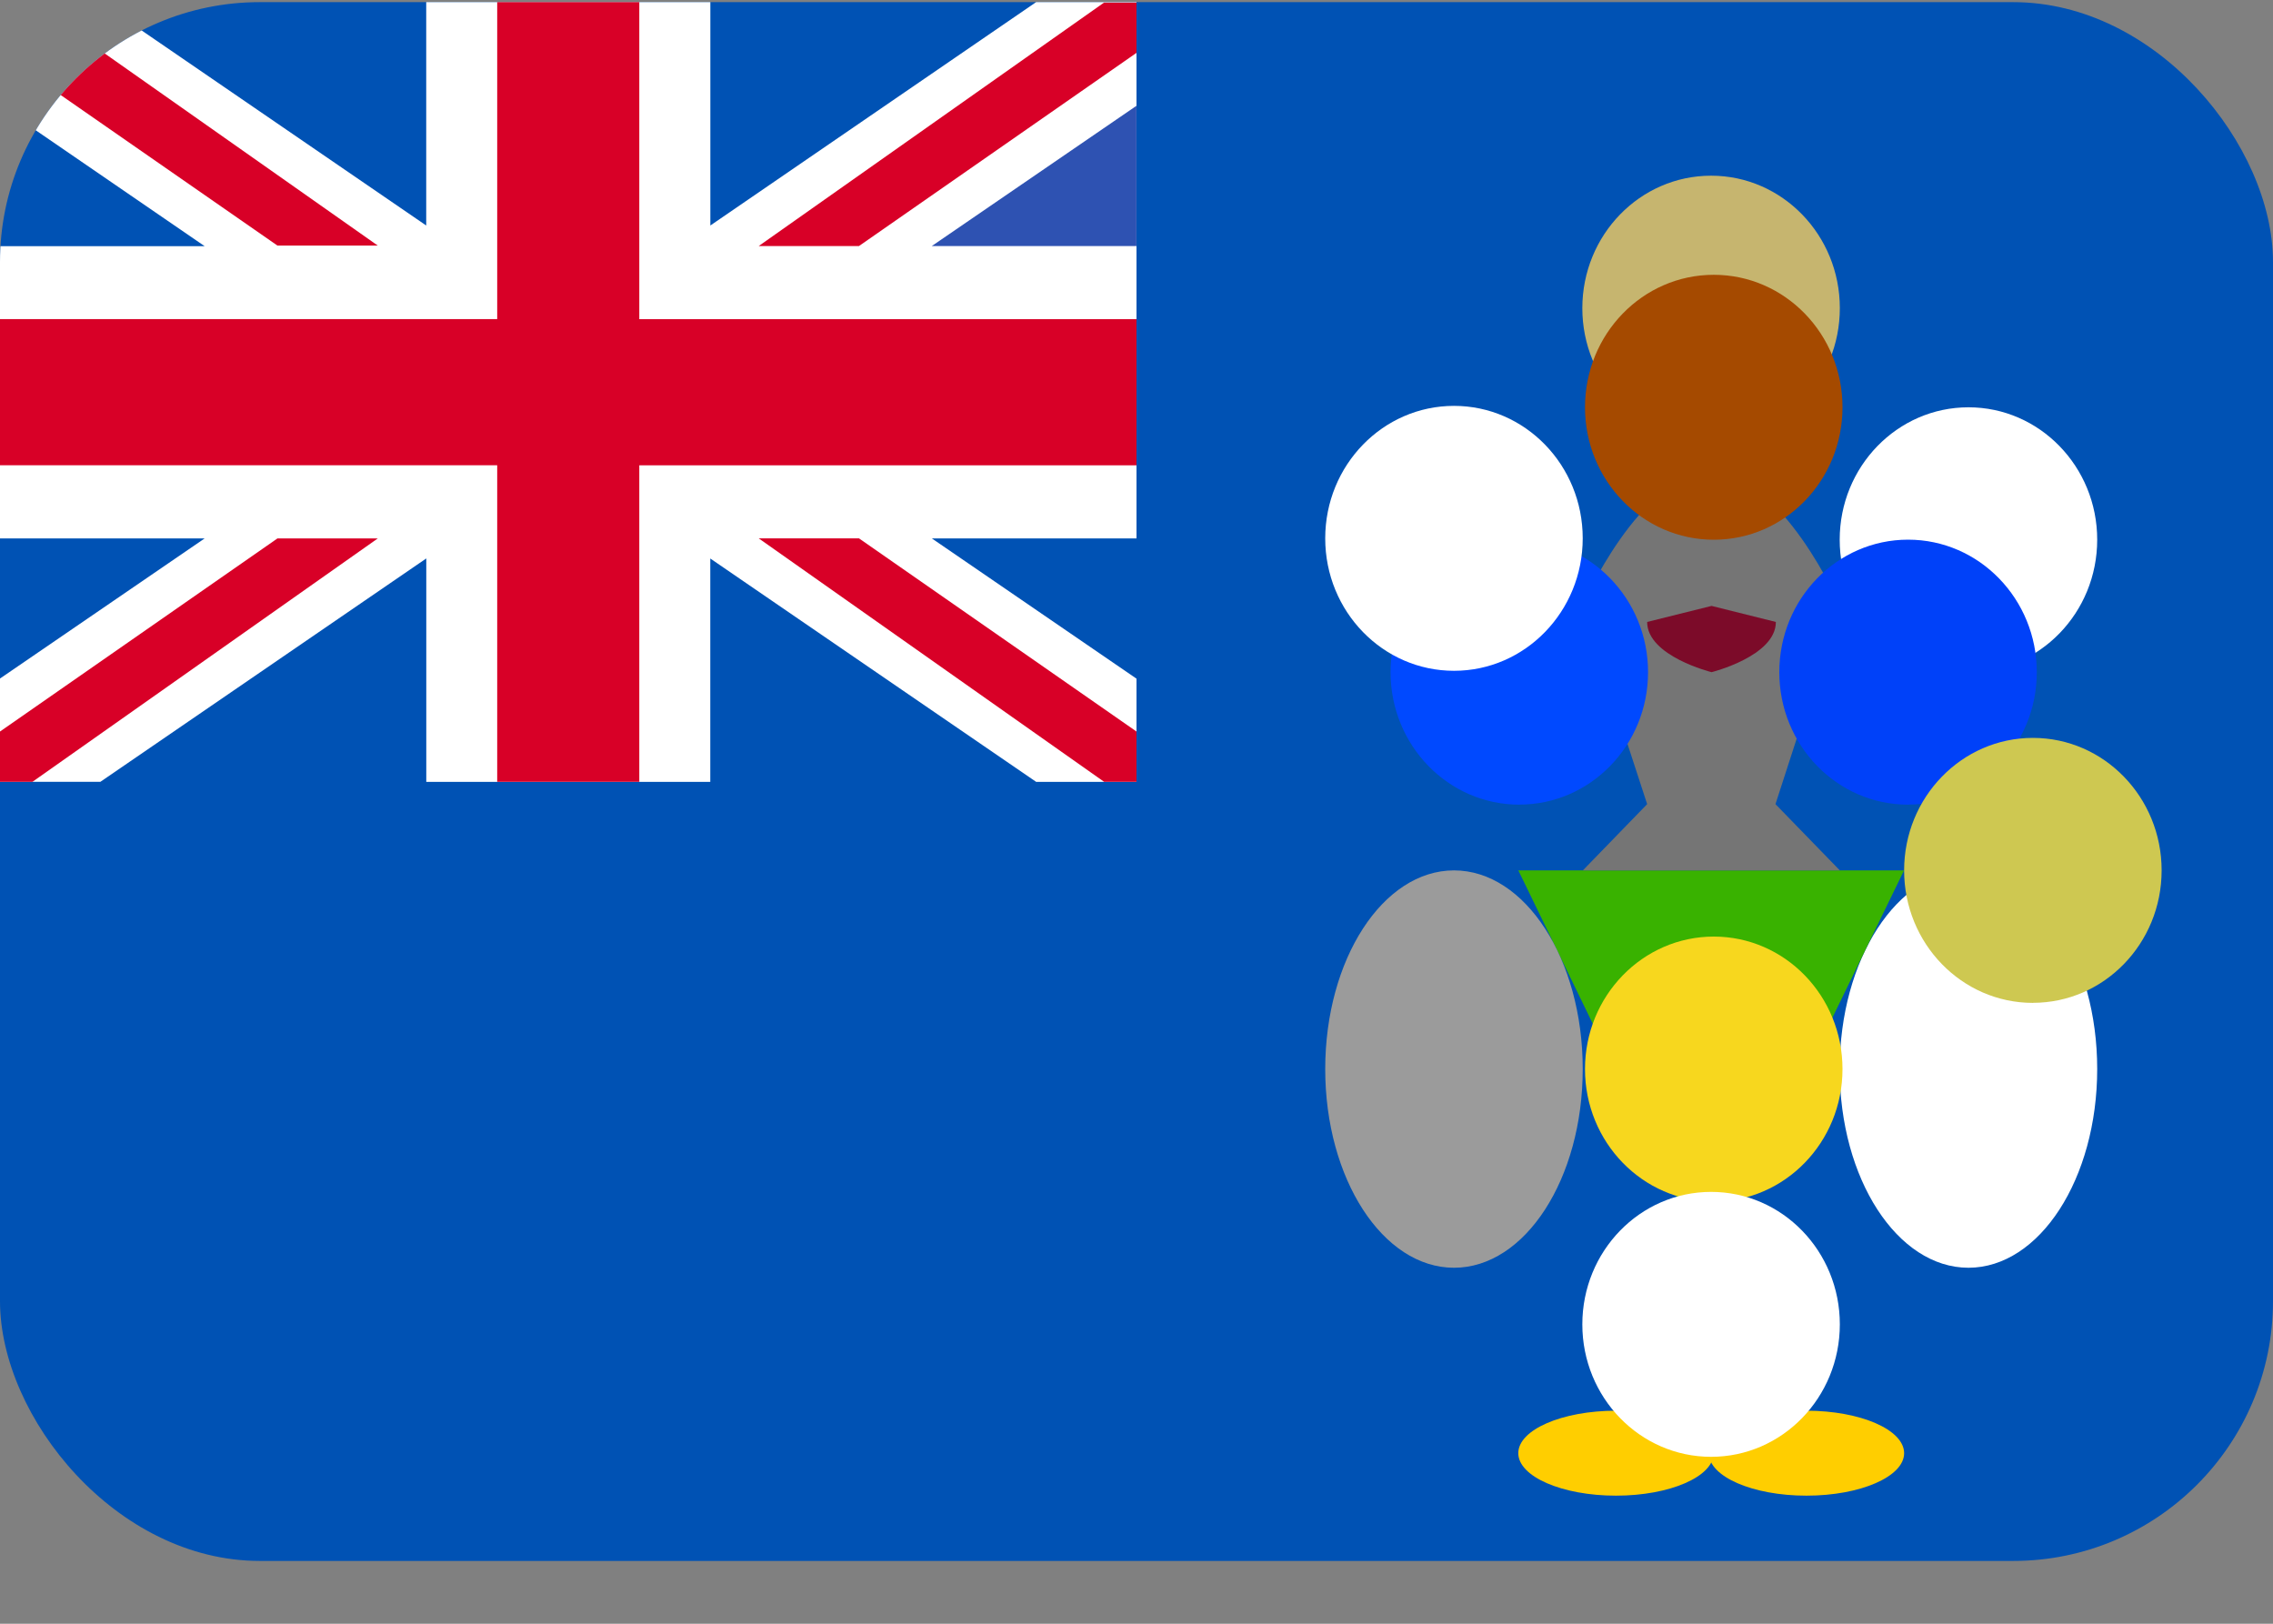 <svg xmlns="http://www.w3.org/2000/svg" width="35" height="25" fill="none" viewBox="0 0 35 25">
  <rect x="0" y="0" width="35" height="25" fill="#808080" stroke="none"/>
  <g clip-path="url(#a)">
    <path fill="#0052B4" d="M0 .033h35v24H0v-24Z"/>
    <path fill="#fff" d="M17.5.033V8.29h-3.151l3.151 2.159v1.589h-1.545l-5.018-3.439v3.439H6.564v-3.44l-5.018 3.439H0v-1.59L3.151 8.29H0v-4.5h3.151L0 1.628V.033h1.545l5.018 3.439V.033h4.375v3.439L15.954.033H17.5Z"/>
    <path fill="#D80027" d="M9.844.033H7.656v4.88H0v2.25h7.656v4.874h2.188V7.164H17.5v-2.25H9.844V.033Z"/>
    <path fill="#2E52B2" d="M17.499 1.63v2.158h-3.151l3.151-2.159Z"/>
    <path fill="#D80027" d="M0 12.037v-.774L4.272 8.29h1.545L.5 12.037H0ZM.499.04l5.318 3.741H4.272L0 .814V.04h.499ZM17.5.04v.774l-4.273 2.974h-1.544L17 .04h.499Zm-.499 11.997-5.318-3.748h1.544l4.273 2.974v.774h-.499Z"/>
    <path fill="#fff" d="M30.31 19.519c1.095 0 1.983-1.37 1.983-3.06 0-1.689-.888-3.058-1.982-3.058-1.095 0-1.983 1.37-1.983 3.059 0 1.69.888 3.059 1.983 3.059Z"/>
    <path fill="#FFCE00" d="M27.816 23.028c.831 0 1.504-.293 1.504-.654 0-.361-.673-.654-1.504-.654-.83 0-1.503.293-1.503.654 0 .36.673.654 1.503.654Z"/>
    <path fill="#FFCE00" d="M24.883 23.028c.83 0 1.504-.293 1.504-.654 0-.361-.674-.654-1.504-.654s-1.504.293-1.504.654c0 .36.673.654 1.504.654Z"/>
    <path fill="#39B200" d="m23.379 13.4 2.967 6.112 2.973-6.111h-5.94Z"/>
    <path fill="#9B9B9B" d="M22.389 19.519c1.095 0 1.982-1.37 1.982-3.06 0-1.689-.887-3.058-1.982-3.058s-1.983 1.37-1.983 3.059c0 1.69.888 3.059 1.983 3.059Z"/>
    <path fill="#757575" d="m25.363 12.381-.99 1.02h3.957l-.991-1.02.991-3.059s-.889-2.039-1.982-2.039c-1.094 0-1.983 2.04-1.983 2.04l.998 3.058Z"/>
    <path fill="#C6B56F" d="M26.348 6.784c1.095 0 1.982-.913 1.982-2.04 0-1.126-.887-2.039-1.982-2.039s-1.983.913-1.983 2.04c0 1.126.888 2.039 1.983 2.039Z"/>
    <path fill="#A54A00" d="M26.389 8.31c1.095 0 1.982-.913 1.982-2.04 0-1.126-.887-2.039-1.982-2.039s-1.983.913-1.983 2.04c0 1.126.888 2.039 1.983 2.039Z"/>
    <path fill="#fff" d="M30.31 10.349c1.095 0 1.983-.913 1.983-2.04 0-1.125-.888-2.038-1.982-2.038-1.095 0-1.983.913-1.983 2.039 0 1.126.888 2.039 1.983 2.039Z"/>
    <path fill="#0049FF" d="M23.395 12.388c1.094 0 1.982-.913 1.982-2.039 0-1.126-.888-2.04-1.982-2.04-1.095 0-1.983.914-1.983 2.04s.888 2.04 1.983 2.04Z"/>
    <path fill="#0041F9" d="M29.38 12.388c1.096 0 1.983-.913 1.983-2.039 0-1.126-.887-2.04-1.982-2.04s-1.983.914-1.983 2.04.888 2.04 1.983 2.04Z"/>
    <path fill="#F7D71E" d="M26.389 18.5c1.095 0 1.982-.914 1.982-2.04 0-1.127-.887-2.04-1.982-2.04s-1.983.914-1.983 2.04.888 2.04 1.983 2.04Z"/>
    <path fill="#CEC851" d="M31.303 15.44c1.095 0 1.982-.913 1.982-2.039 0-1.126-.887-2.04-1.982-2.04s-1.983.914-1.983 2.04.888 2.04 1.983 2.04Z"/>
    <path fill="#fff" d="M26.348 22.43c1.095 0 1.982-.913 1.982-2.04 0-1.126-.887-2.039-1.982-2.039s-1.983.913-1.983 2.04c0 1.126.888 2.039 1.983 2.039Z"/>
    <path fill="#7C0B29" d="m25.363 9.576.992-.247.99.247c0 .527-.99.773-.99.773s-.992-.246-.992-.773Z"/>
    <path fill="#fff" d="M22.389 10.328c1.095 0 1.982-.913 1.982-2.04 0-1.126-.887-2.039-1.982-2.039s-1.983.913-1.983 2.04c0 1.126.888 2.039 1.983 2.039Z"/>
  </g>
  <defs>
    <clipPath id="a">
      <rect width="35" height="24" y=".033" fill="#fff" rx="4"/>
    </clipPath>
  </defs>
</svg>
